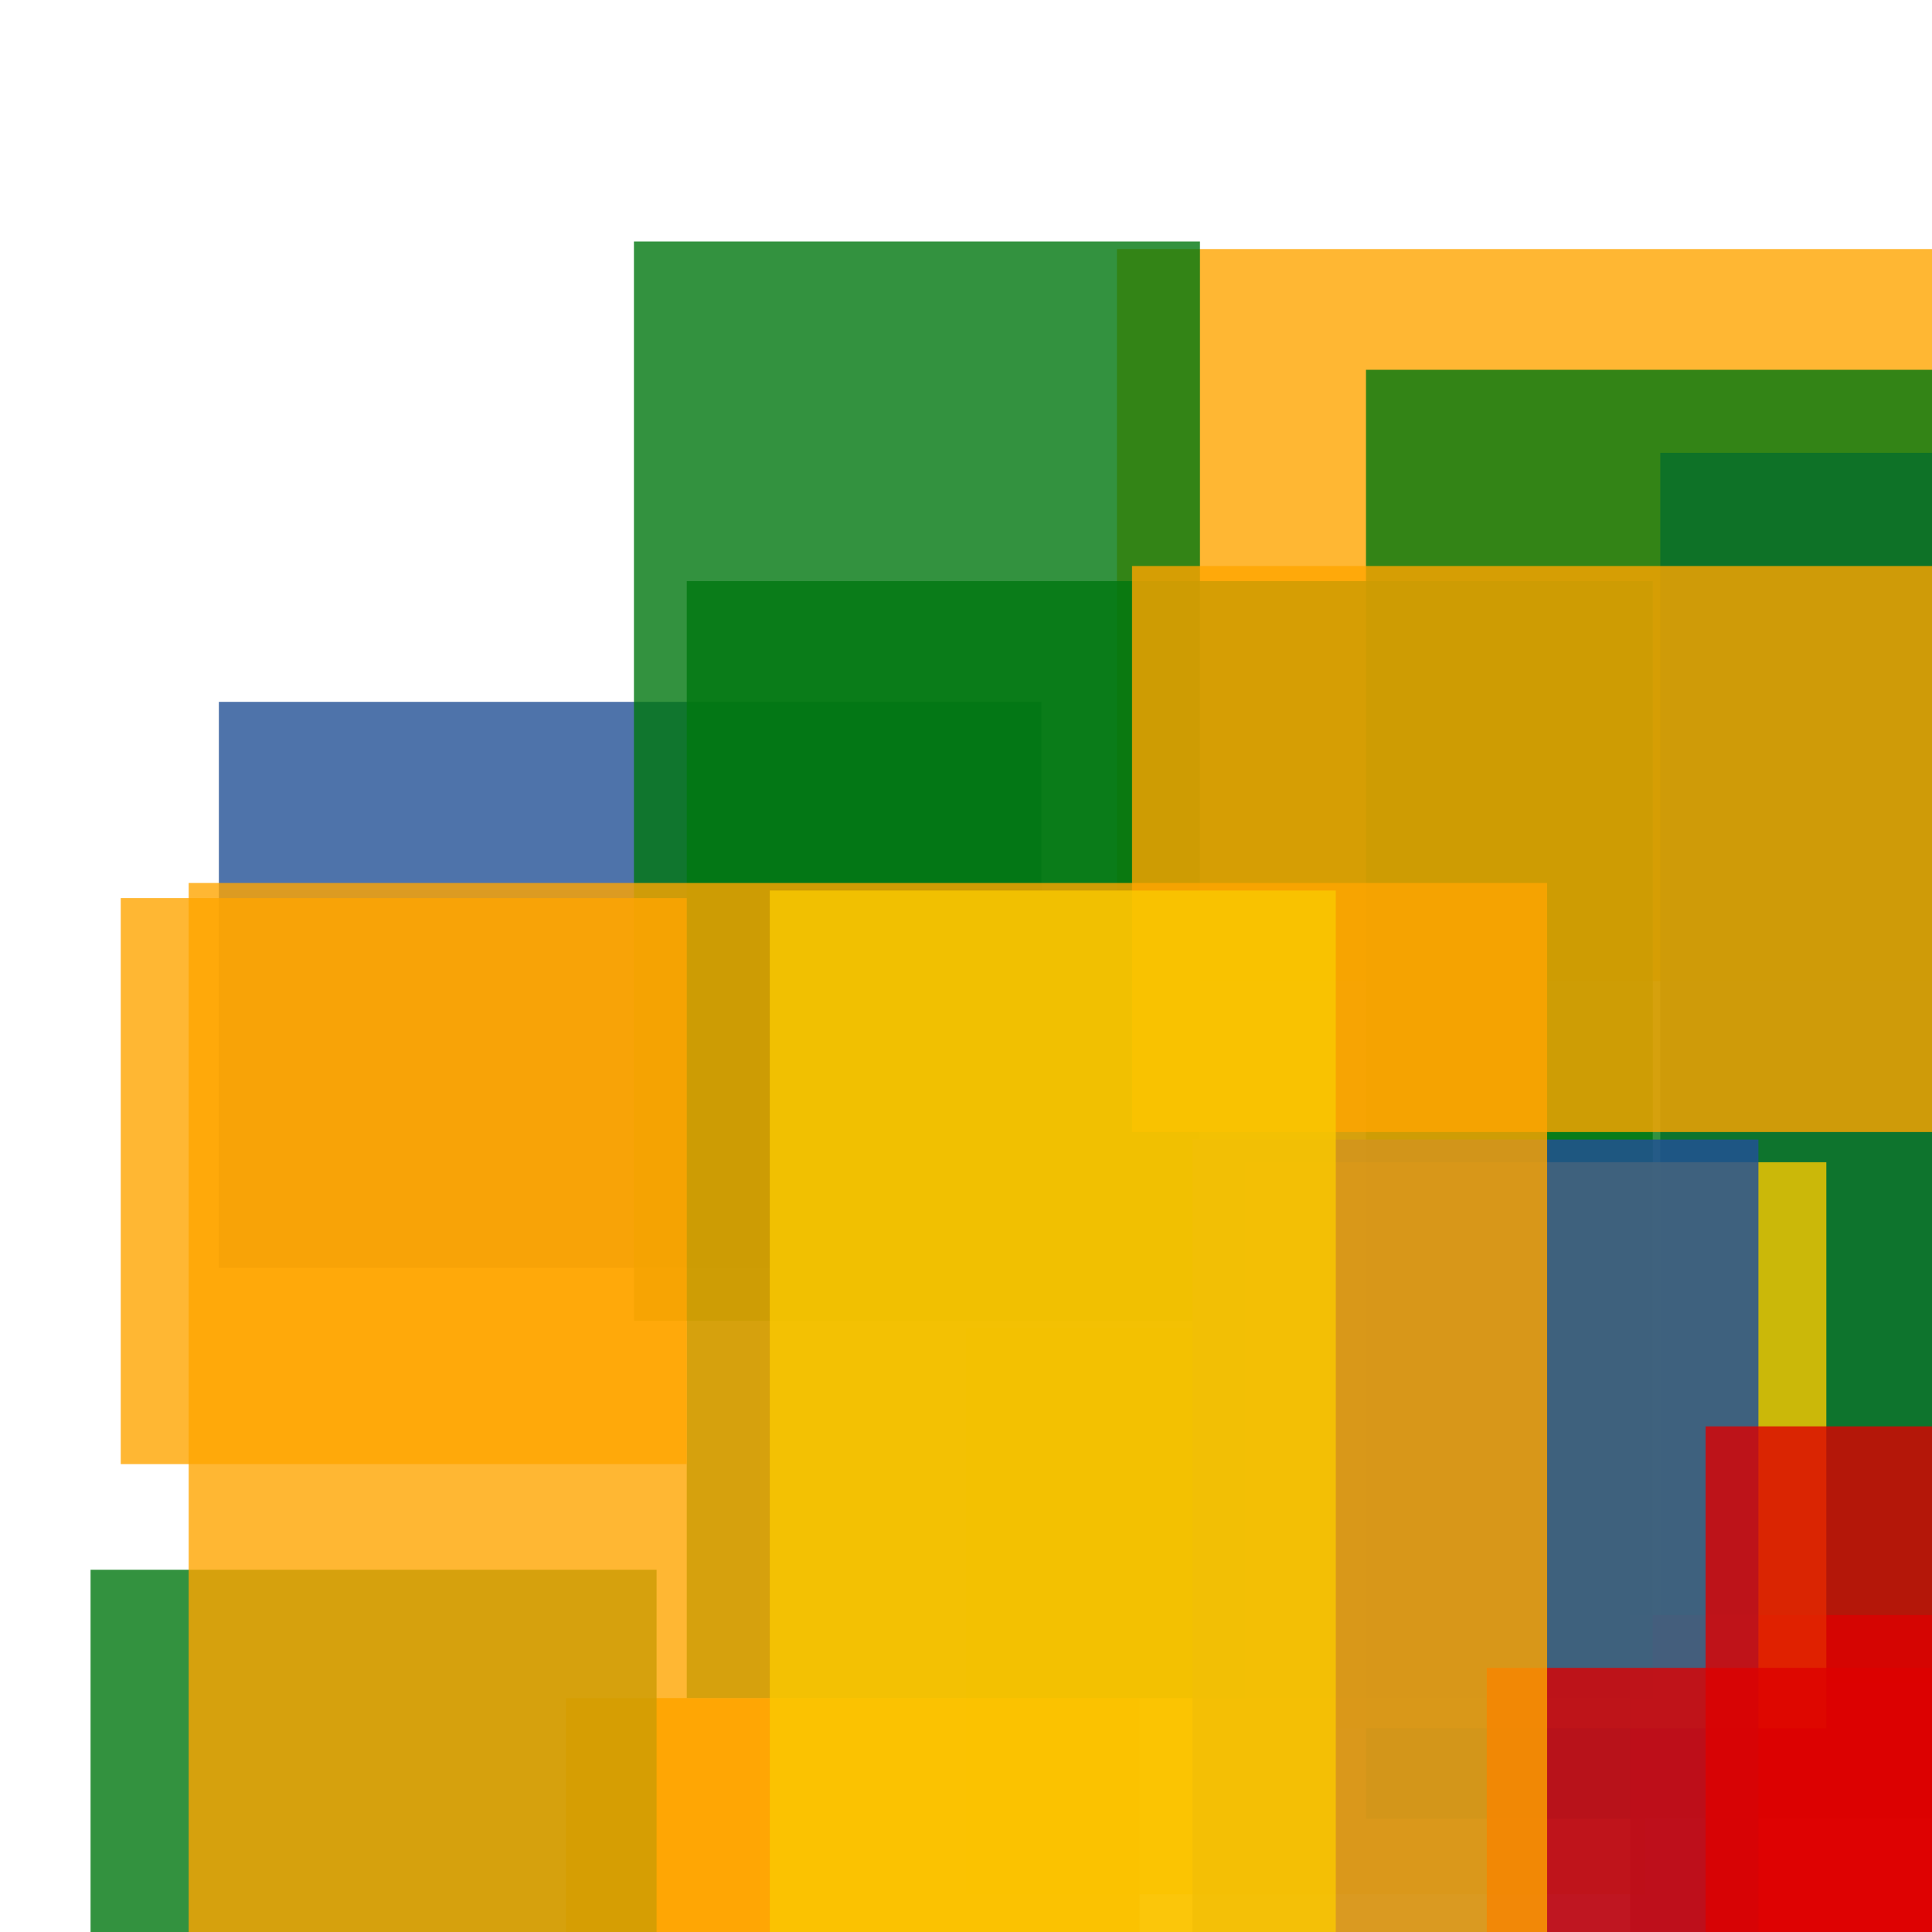 <svg width='256' height='256'><rect x='0' y='0' width='256' height='256' fill='white'/><rect x='128' y='176' width='90' height='75' opacity='0.80' fill='#fac901'/><rect x='75' y='225' width='76' height='148' opacity='0.92' fill='#ffa500'/><rect x='29' y='93' width='109' height='75' opacity='0.80' fill='#225095'/><rect x='148' y='33' width='182' height='97' opacity='0.80' fill='#ffa500'/><rect x='220' y='60' width='75' height='163' opacity='0.84' fill='#225095'/><rect x='181' y='49' width='149' height='192' opacity='0.80' fill='#00770F'/><rect x='12' y='208' width='75' height='99' opacity='0.80' fill='#00770F'/><rect x='216' y='214' width='177' height='75' opacity='0.80' fill='#dd0100'/><rect x='91' y='77' width='128' height='148' opacity='0.80' fill='#00770F'/><rect x='84' y='32' width='75' height='143' opacity='0.80' fill='#00770F'/><rect x='165' y='154' width='77' height='75' opacity='0.80' fill='#fac901'/><rect x='150' y='75' width='159' height='75' opacity='0.80' fill='#ffa500'/><rect x='158' y='151' width='75' height='166' opacity='0.83' fill='#225095'/><rect x='226' y='189' width='141' height='160' opacity='0.80' fill='#dd0100'/><rect x='16' y='119' width='75' height='75' opacity='0.80' fill='#ffa500'/><rect x='197' y='221' width='75' height='195' opacity='0.80' fill='#dd0100'/><rect x='25' y='117' width='180' height='199' opacity='0.80' fill='#ffa500'/><rect x='102' y='118' width='75' height='196' opacity='0.80' fill='#fac901'/></svg>